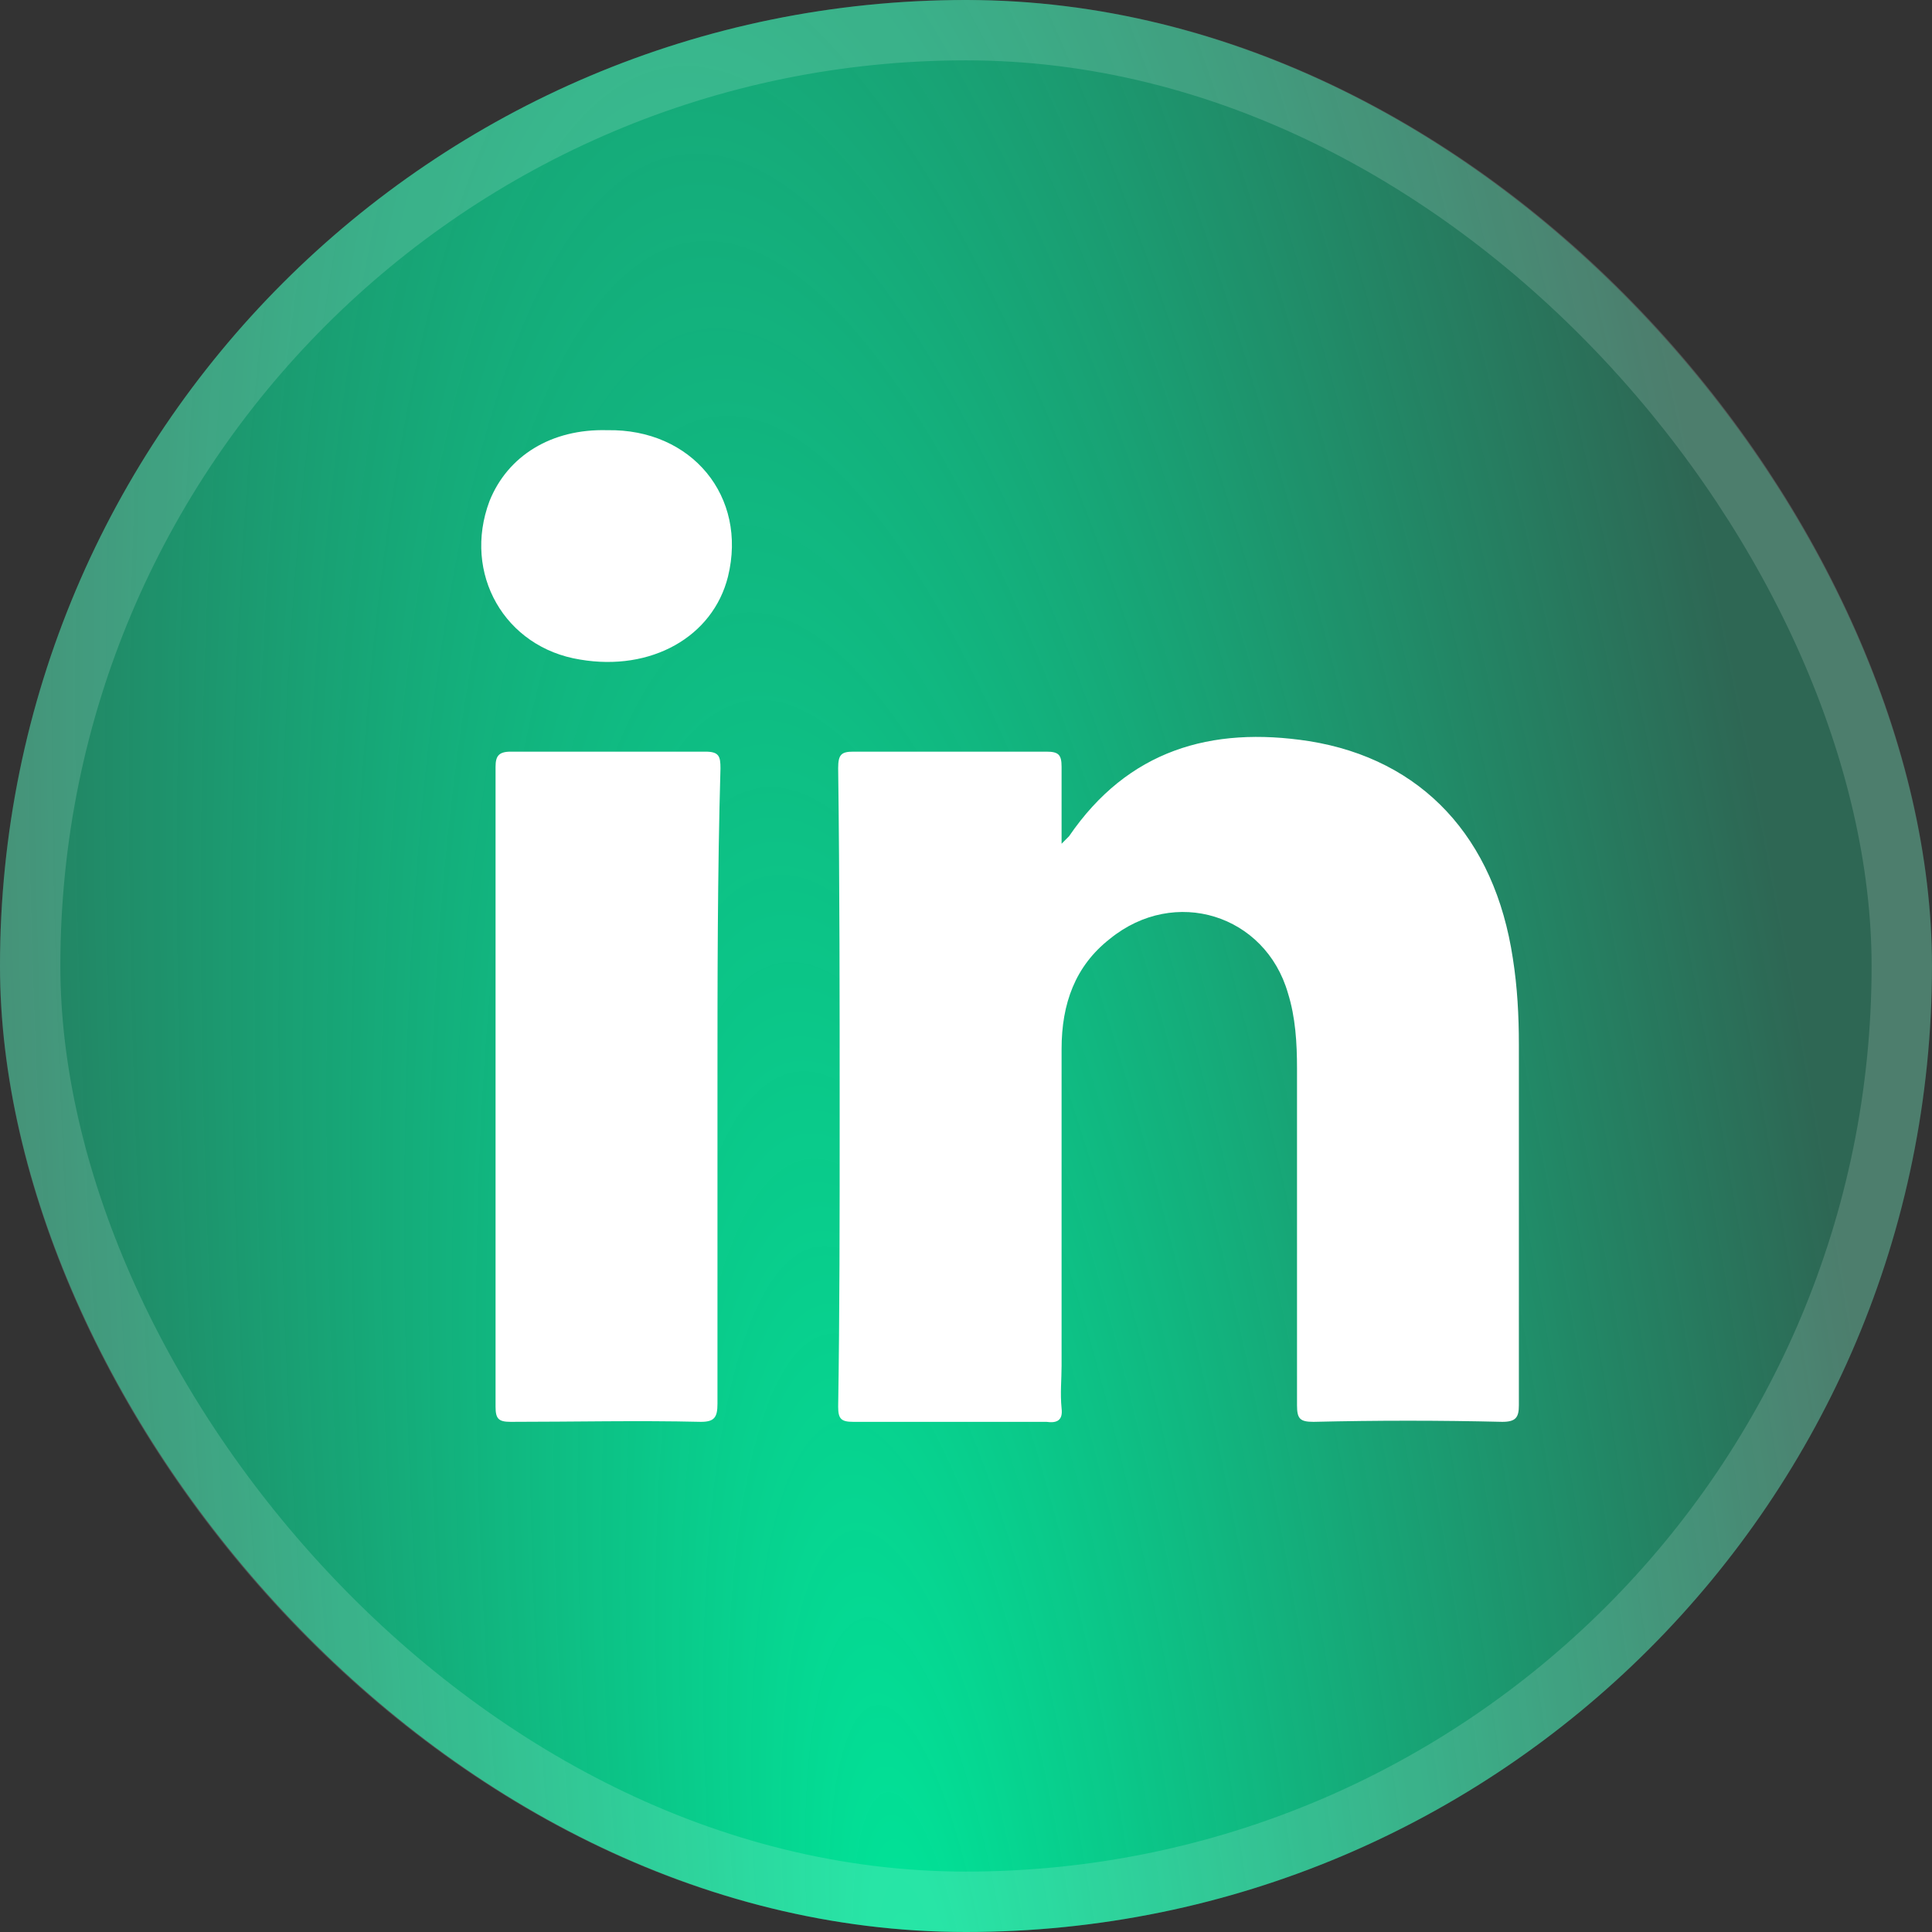<svg width="36" height="36" viewBox="0 0 36 36" fill="none" xmlns="http://www.w3.org/2000/svg">
<rect x="0" y="0" width="36" height="36" fill="#333333" stroke="none"/>
<rect width="36" height="36" rx="18" fill="white" fill-opacity="0.05"/>
<rect width="36" height="36" rx="18" fill="url(#paint0_radial_371_220)"/>
<rect x="0.562" y="0.562" width="34.875" height="34.875" rx="17.438" stroke="white" stroke-opacity="0.15" stroke-width="1.125"/>
<path d="M27.993 26.494C26.812 26.466 25.659 26.466 24.477 26.494C24.224 26.494 24.168 26.438 24.168 26.185C24.168 24.103 24.168 21.994 24.168 19.913C24.168 19.435 24.14 18.956 23.999 18.506C23.578 17.044 21.89 16.51 20.681 17.494C20.034 18 19.781 18.703 19.781 19.547C19.781 21.516 19.781 23.485 19.781 25.453C19.781 25.706 19.753 25.96 19.781 26.241C19.809 26.466 19.696 26.522 19.499 26.494C18.29 26.494 17.109 26.494 15.899 26.494C15.674 26.494 15.618 26.438 15.618 26.213C15.646 24.441 15.646 22.669 15.646 20.869C15.646 18.675 15.646 16.481 15.618 14.316C15.618 14.063 15.674 14.006 15.899 14.006C17.109 14.006 18.29 14.006 19.499 14.006C19.724 14.006 19.781 14.063 19.781 14.288C19.781 14.738 19.781 15.188 19.781 15.722C19.865 15.638 19.893 15.61 19.921 15.581C21.018 13.978 22.565 13.528 24.393 13.81C26.503 14.147 27.852 15.61 28.19 17.86C28.274 18.394 28.302 18.928 28.302 19.463C28.302 21.713 28.302 23.935 28.302 26.185C28.302 26.41 28.246 26.494 27.993 26.494Z" fill="white"/>
<path d="M13.369 20.25C13.369 22.219 13.369 24.188 13.369 26.156C13.369 26.41 13.312 26.494 13.059 26.494C11.878 26.466 10.697 26.494 9.516 26.494C9.291 26.494 9.234 26.438 9.234 26.213C9.234 22.247 9.234 18.253 9.234 14.288C9.234 14.091 9.291 14.006 9.516 14.006C10.725 14.006 11.934 14.006 13.144 14.006C13.397 14.006 13.425 14.091 13.425 14.316C13.369 16.285 13.369 18.253 13.369 20.25Z" fill="white"/>
<path d="M13.565 10.744C13.284 11.869 12.131 12.515 10.809 12.29C9.403 12.066 8.615 10.687 9.121 9.337C9.459 8.494 10.274 7.987 11.315 8.016C12.89 7.987 13.931 9.253 13.565 10.744Z" fill="white"/>
<defs>
<radialGradient id="paint0_radial_371_220" cx="0" cy="0" r="1" gradientUnits="userSpaceOnUse" gradientTransform="translate(17.069 38.25) rotate(-6.778) scale(19.064 80.261)">
<stop stop-color="#00E599"/>
<stop offset="1" stop-color="#00E599" stop-opacity="0.25"/>
</radialGradient>
</defs>
</svg>
